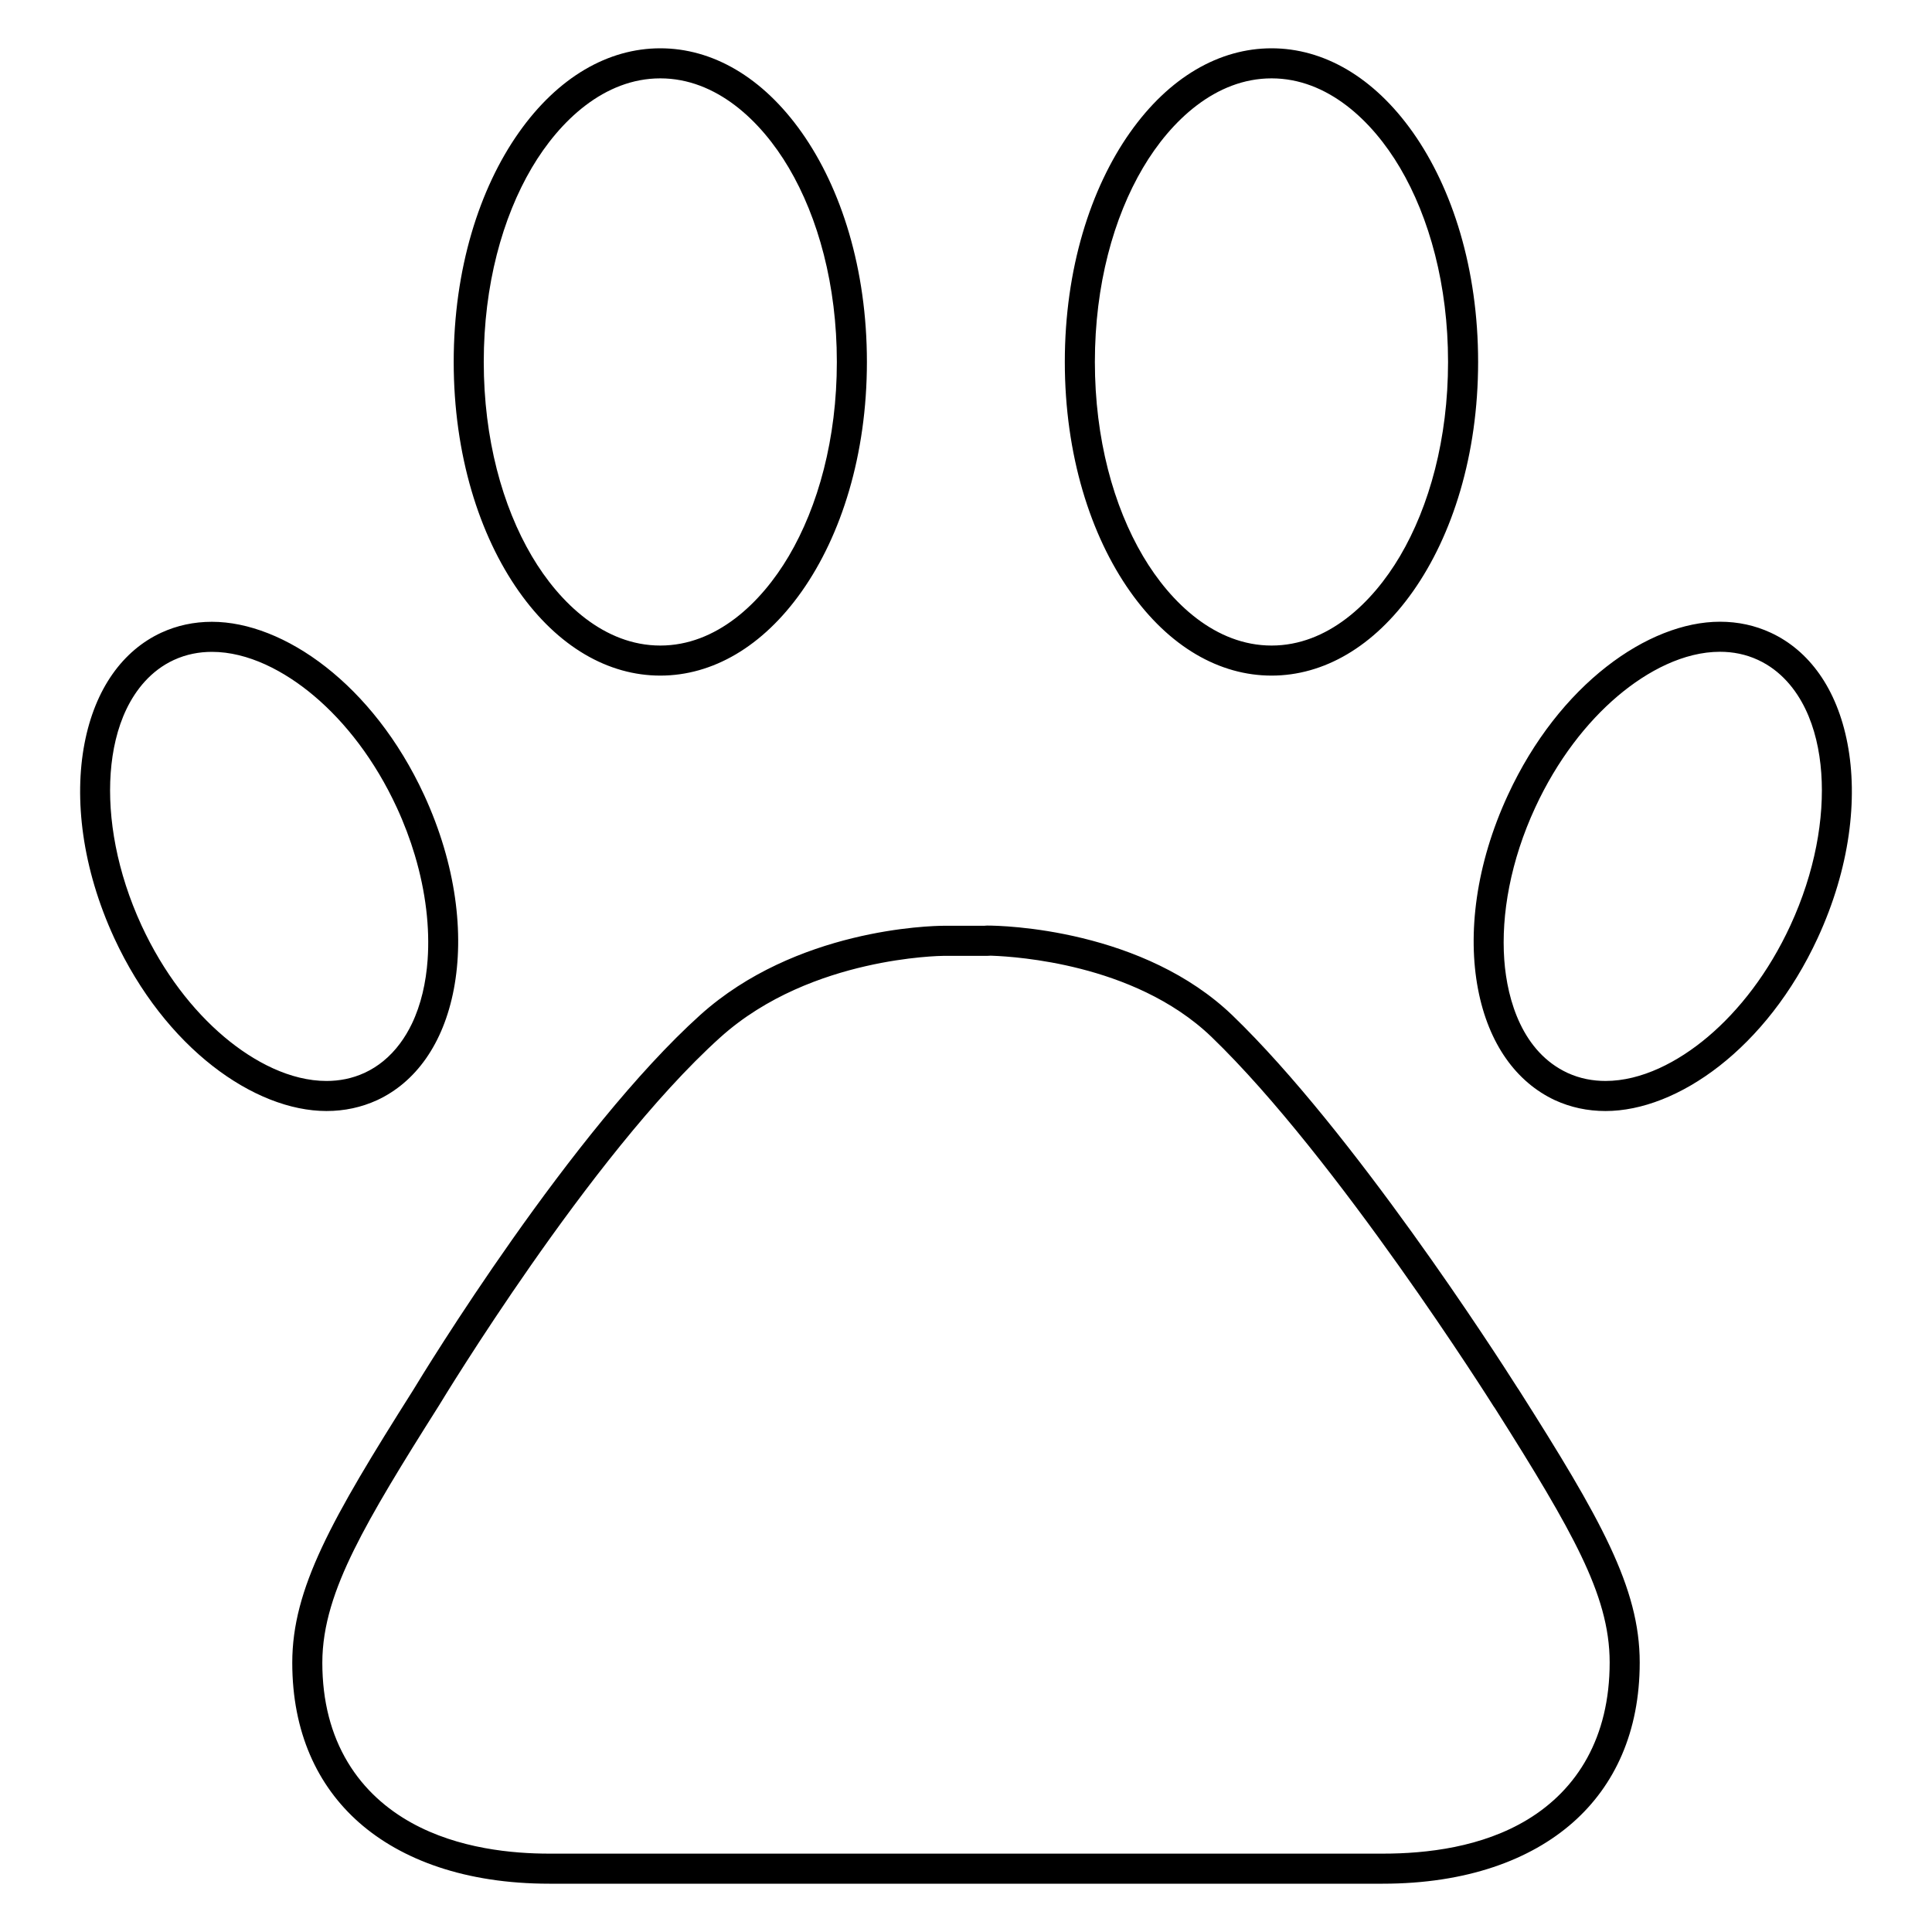 <svg width="200" height="200" viewBox="0 0 200 200" fill="none" xmlns="http://www.w3.org/2000/svg">
<path fill-rule="evenodd" clip-rule="evenodd" d="M157.03 143.576L157.101 143.688L157.178 143.796C157.18 143.799 157.185 143.806 157.194 143.82C157.203 143.833 157.216 143.853 157.233 143.88C165.683 157.192 169.743 164.349 169.743 172.098C169.743 179.278 167.158 184.838 162.832 188.657C158.443 192.533 151.815 195 143.145 195H56.861C48.187 195 41.556 192.535 37.165 188.663C32.839 184.847 30.255 179.295 30.255 172.126C30.255 164.456 34.305 157.288 42.737 143.955L42.764 143.912L42.791 143.869C43.301 143.025 47.384 136.313 53.058 128.269C58.785 120.15 65.906 111.002 72.482 105.075C82.371 96.175 96.228 95.835 97.774 95.835H101.898L102.097 95.819C102.117 95.817 102.155 95.815 102.214 95.815C102.937 95.816 106.993 95.883 112.068 97.121C117.209 98.376 123.033 100.743 127.578 105.107C140.039 117.122 154.9 140.221 157.03 143.576ZM74.565 107.389L74.563 107.39C67.711 113.565 60.424 123.162 54.968 130.973C49.58 138.688 45.72 145.04 45.439 145.504L45.404 145.56C41.595 151.581 38.636 156.4 36.641 160.451C34.641 164.512 33.367 168.268 33.367 172.126C33.367 176.113 34.274 179.558 36 182.428C37.721 185.29 40.09 187.305 42.599 188.697C47.466 191.396 53.108 191.888 56.861 191.888H143.145C147.706 191.888 153.422 191.223 158.149 188.349C163.277 185.23 166.631 179.872 166.632 172.097C166.632 168.479 165.591 165.036 163.673 161.036C161.786 157.101 158.874 152.278 154.812 145.87L154.732 145.743L154.644 145.621L154.636 145.61L154.626 145.595C154.619 145.585 154.611 145.573 154.602 145.559L154.596 145.549C154.452 145.321 138.402 119.864 125.426 107.352L125.418 107.344C121.3 103.39 116.053 101.367 111.886 100.298C107.656 99.213 104.051 98.988 102.78 98.941L102.545 98.932L102.31 98.945C102.28 98.947 102.25 98.948 102.219 98.948H97.76L97.741 98.948C97.462 98.95 94.057 99 89.61 100.019C85.217 101.026 79.353 103.079 74.565 107.389ZM89.742 37.465V37.465C89.742 47.098 87.078 55.424 83.009 61.203C78.948 66.97 73.735 69.938 68.354 69.938C62.973 69.938 57.761 66.97 53.7 61.203C49.631 55.424 46.967 47.099 46.967 37.465C46.967 27.834 49.63 19.511 53.7 13.734C57.761 7.968 62.973 5 68.354 5C73.735 5 78.948 7.968 83.01 13.734C87.079 19.511 89.743 27.834 89.742 37.465ZM50.078 37.465V37.465C50.078 45.418 52.009 52.408 55.055 57.57C57.934 62.452 62.575 66.827 68.354 66.827C74.132 66.827 78.773 62.452 81.653 57.57C84.698 52.408 86.63 45.418 86.63 37.465C86.63 29.515 84.699 22.526 81.653 17.365C78.773 12.484 74.132 8.112 68.354 8.112C62.576 8.112 57.935 12.485 55.055 17.365C52.01 22.526 50.078 29.515 50.078 37.465ZM14.647 95.793L14.65 95.801C16.92 100.708 19.975 104.608 23.208 107.336C26.302 109.947 30.076 111.9 33.795 111.901H33.796C35.125 111.901 36.452 111.651 37.733 111.064L37.746 111.058L37.759 111.052C38.469 110.722 39.104 110.314 39.672 109.851L39.672 109.851C41.007 108.763 41.967 107.372 42.633 105.987C43.591 103.994 44.101 101.702 44.267 99.359C44.501 96.07 44.084 92.352 42.944 88.532L43.902 82.292C47.236 89.525 48.07 96.685 46.98 102.398C45.895 108.09 43.008 112.039 39.053 113.882C37.415 114.632 35.668 115.012 33.797 115.012H33.795H33.795C26.35 115.011 17.107 108.526 11.823 97.101C8.487 89.853 7.655 82.685 8.748 76.971C9.838 71.276 12.732 67.331 16.693 65.496C18.312 64.751 20.063 64.368 21.941 64.368C29.377 64.368 38.616 70.854 43.901 82.291L42.944 88.531C42.456 86.896 41.835 85.242 41.076 83.596L41.074 83.593C38.805 78.682 35.753 74.779 32.523 72.049C29.431 69.436 25.66 67.48 21.94 67.48C20.615 67.48 19.287 67.728 18.002 68.319L17.992 68.323C15.613 69.424 14.057 71.407 13.102 73.385C12.139 75.379 11.627 77.673 11.459 80.018C11.122 84.718 12.115 90.295 14.647 95.793ZM42.944 88.531L42.944 88.532L39.672 109.851L42.944 88.531ZM153.014 37.465C153.014 47.099 150.351 55.424 146.282 61.203C142.222 66.971 137.011 69.938 131.633 69.938C126.246 69.938 121.029 66.969 116.966 61.202C112.894 55.423 110.229 47.098 110.229 37.465C110.229 27.835 112.894 19.512 116.966 13.735C121.029 7.969 126.246 5 131.633 5C137.012 5 142.222 7.967 146.283 13.733C150.351 19.511 153.014 27.834 153.014 37.465ZM149.902 37.465C149.902 29.515 147.972 22.527 144.928 17.366C142.05 12.486 137.411 8.112 131.633 8.112C125.855 8.112 121.209 12.481 118.325 17.363C115.275 22.524 113.341 29.514 113.341 37.465C113.341 45.419 115.275 52.41 118.324 57.572C121.209 62.456 125.854 66.827 131.633 66.827C137.412 66.827 142.051 62.45 144.928 57.569C147.972 52.407 149.902 45.417 149.902 37.465ZM183.301 65.495L183.302 65.495C187.268 67.331 190.163 71.278 191.252 76.974C192.345 82.688 191.511 89.853 188.171 97.096C182.893 108.527 173.652 115.013 166.205 115.013C164.329 115.013 162.58 114.631 160.976 113.896C156.986 112.038 154.089 108.076 153.003 102.389C151.911 96.677 152.752 89.52 156.102 82.291L156.104 82.287C161.394 70.847 170.631 64.361 178.05 64.361C179.936 64.361 181.69 64.749 183.301 65.495ZM185.346 95.792L185.347 95.79C187.881 90.295 188.876 84.718 188.537 80.016C188.368 77.67 187.853 75.375 186.887 73.379C185.929 71.399 184.371 69.419 181.994 68.318L181.993 68.317C180.706 67.721 179.375 67.472 178.05 67.472C174.331 67.472 170.562 69.433 167.475 72.047C164.248 74.779 161.198 78.684 158.926 83.596C156.383 89.086 155.383 94.66 155.722 99.364C156.029 103.618 157.642 108.916 162.269 111.065L162.281 111.071L162.293 111.076C163.567 111.66 164.9 111.9 166.205 111.9C169.925 111.9 173.698 109.947 176.793 107.335C180.025 104.605 183.079 100.702 185.346 95.792Z" fill="black"/>
</svg>
